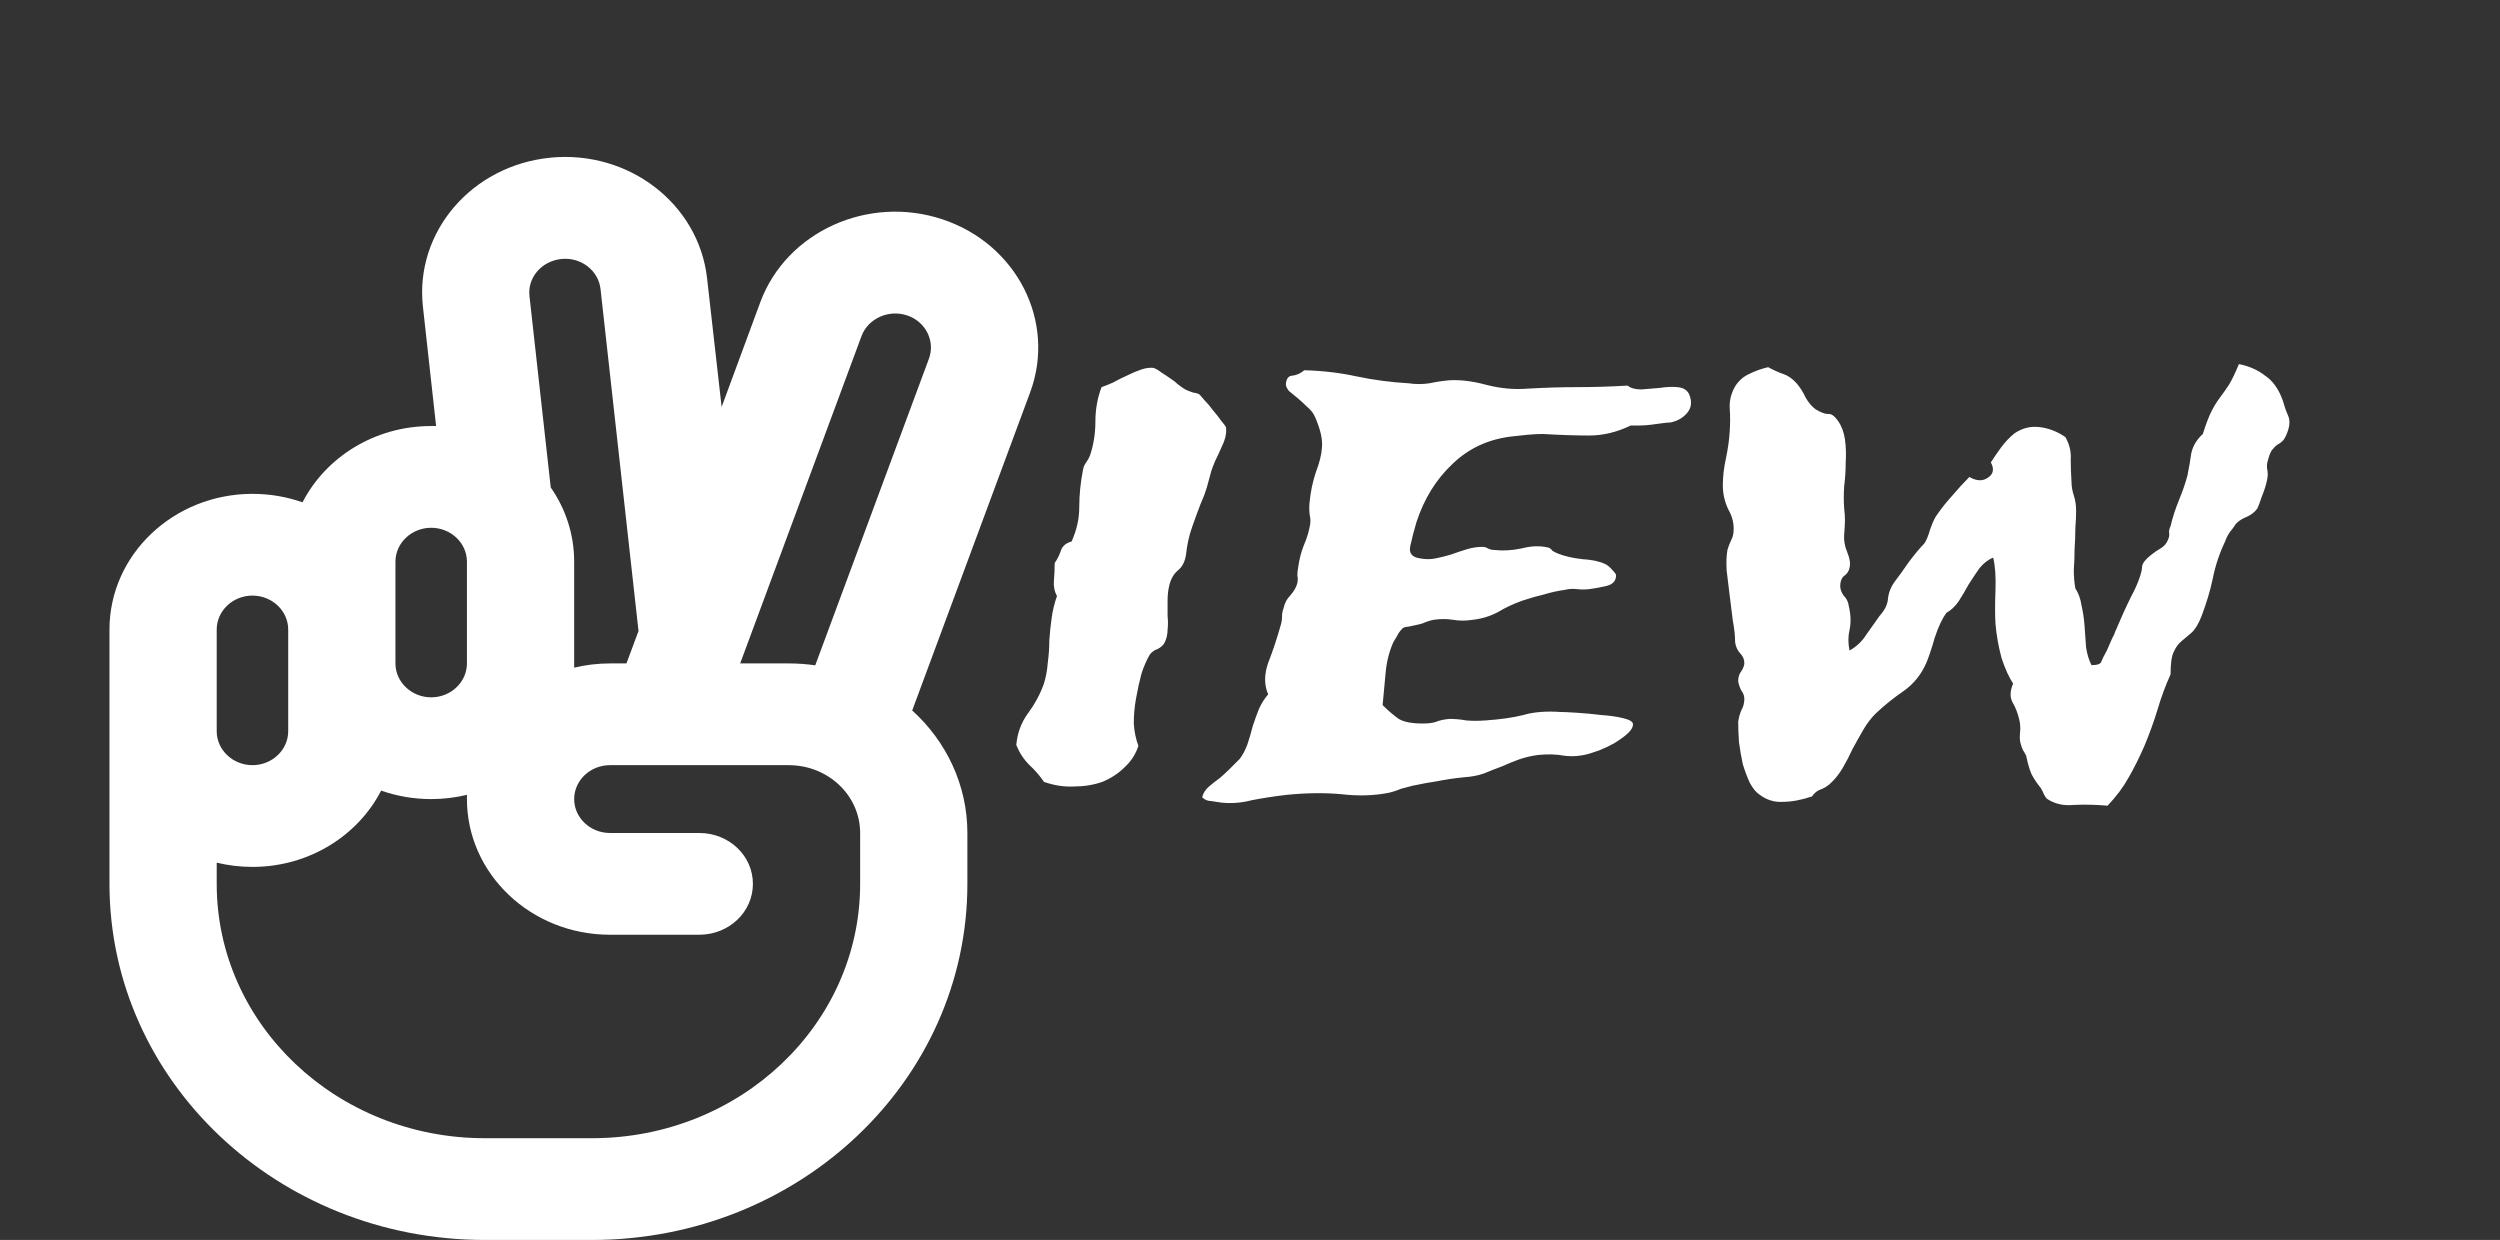 <svg width="1119" height="555" viewBox="0 0 1119 555" fill="none" xmlns="http://www.w3.org/2000/svg">
<rect x="0" y="0" width="1119" height="555" fill="#333333" stroke="none"/>
<g clip-path="url(#clip0_7_20)">
<path d="M246.2 70.585C281.4 67.074 312.8 91.267 316.5 124.662L323 182.154L340.3 135.287C352 103.695 388.6 87.092 421.9 98.192C455.2 109.292 472.8 144.015 461.1 175.608L408.3 318.01C423.5 331.767 433 351.31 433 372.846V395.615C433 483.656 357.8 555 265 555H217C124.2 555 49 483.656 49 395.615V327.308V312.128V281.769C49 248.279 77.7 221.051 113 221.051C120.9 221.051 128.4 222.379 135.4 224.846C145.8 204.638 167.7 190.692 193 190.692C193.7 190.692 194.5 190.692 195.2 190.692L189.3 137.279C185.6 103.885 211.1 74.095 246.3 70.585H246.2ZM246.4 218.015C253.1 227.597 257 239.077 257 251.41V296.949C257 297.613 257 298.277 257 298.846C262.1 297.613 267.5 296.949 273 296.949H280.4L285.8 282.433L268.8 129.405C267.9 121.056 260 114.985 251.2 115.933C242.4 116.882 236 124.282 237 132.631L246.5 218.11L246.4 218.015ZM385.6 150.467L331.3 296.949H353C357 296.949 361 297.233 364.9 297.803L415.8 160.523C418.7 152.649 414.3 143.921 406 141.169C397.7 138.418 388.5 142.592 385.6 150.467ZM209 251.41C209 243.062 201.8 236.231 193 236.231C184.2 236.231 177 243.062 177 251.41V281.769V296.949C177 305.297 184.2 312.128 193 312.128C201.8 312.128 209 305.297 209 296.949V251.41ZM170.6 353.872C160.2 374.079 138.3 388.026 113 388.026C107.5 388.026 102.1 387.362 97 386.128V395.615C97 458.515 150.7 509.462 217 509.462H265C331.3 509.462 385 458.515 385 395.615V372.846C385 356.054 370.7 342.487 353 342.487H273C264.2 342.487 257 349.318 257 357.667C257 366.015 264.2 372.846 273 372.846H313C326.3 372.846 337 382.997 337 395.615C337 408.233 326.3 418.385 313 418.385H273C237.7 418.385 209 391.156 209 357.667C209 357.003 209 356.338 209 355.769C203.9 357.003 198.5 357.667 193 357.667C185.1 357.667 177.6 356.338 170.6 353.872ZM97 327.308C97 335.656 104.2 342.487 113 342.487C121.8 342.487 129 335.656 129 327.308V296.949V281.769C129 273.421 121.8 266.59 113 266.59C104.2 266.59 97 273.421 97 281.769V312.128V327.308Z" fill="white"/>
</g>
<path d="M454.891 333.469C455.349 328.198 457.068 323.5 460.047 319.375C463.255 315.021 465.661 310.552 467.266 305.969C468.182 302.99 468.755 299.896 468.984 296.688C469.443 293.25 469.672 289.927 469.672 286.719C469.901 283.281 470.245 279.958 470.703 276.75C471.161 273.312 471.964 269.99 473.109 266.781C471.964 264.719 471.505 262.427 471.734 259.906C471.964 257.385 472.078 254.75 472.078 252C473.224 250.396 474.141 248.562 474.828 246.5C475.516 244.438 477.12 243.062 479.641 242.375C481.932 237.333 483.078 232.177 483.078 226.906C483.078 221.406 483.651 215.792 484.797 210.062C485.026 208.917 485.484 207.885 486.172 206.969C486.859 206.052 487.432 205.021 487.891 203.875C489.495 199.062 490.297 194.021 490.297 188.75C490.297 183.25 491.214 178.094 493.047 173.281C494.422 172.823 496.141 172.135 498.203 171.219C500.266 170.073 502.328 169.042 504.391 168.125C506.682 166.979 508.859 166.062 510.922 165.375C512.984 164.688 514.818 164.458 516.422 164.688C517.568 165.146 518.714 165.833 519.859 166.75C521.005 167.438 522.38 168.354 523.984 169.5C525.13 170.188 526.161 170.99 527.078 171.906C528.224 172.823 529.37 173.625 530.516 174.312C531.432 174.771 532.578 175.229 533.953 175.688C535.557 175.917 536.589 176.26 537.047 176.719C537.276 176.948 537.964 177.75 539.109 179.125C540.484 180.5 541.745 181.99 542.891 183.594C544.266 185.198 545.526 186.802 546.672 188.406C547.818 189.781 548.505 190.698 548.734 191.156C548.964 192.531 548.849 194.135 548.391 195.969C547.932 197.573 547.245 199.292 546.328 201.125C545.641 202.729 544.839 204.448 543.922 206.281C543.234 207.885 542.661 209.375 542.203 210.75C541.516 213.271 540.828 215.792 540.141 218.312C539.453 220.604 538.536 223.01 537.391 225.531C536.245 228.51 534.984 231.948 533.609 235.844C532.234 239.74 531.318 243.865 530.859 248.219C530.401 251.427 529.141 253.833 527.078 255.438C525.245 257.042 523.984 259.333 523.297 262.312C522.839 264.375 522.609 266.552 522.609 268.844C522.609 271.135 522.609 273.427 522.609 275.719C522.839 277.781 522.839 279.844 522.609 281.906C522.609 283.969 522.151 285.917 521.234 287.75C520.547 288.896 519.516 289.812 518.141 290.5C516.766 290.958 515.62 291.76 514.703 292.906C513.328 295.198 512.068 298.062 510.922 301.5C510.005 304.938 509.203 308.604 508.516 312.5C507.828 316.167 507.484 319.948 507.484 323.844C507.714 327.51 508.401 330.833 509.547 333.812C508.401 337.479 506.339 340.688 503.359 343.438C500.609 346.188 497.286 348.365 493.391 349.969C489.495 351.344 485.255 352.031 480.672 352.031C476.318 352.26 471.849 351.573 467.266 349.969C465.432 347.219 463.255 344.698 460.734 342.406C458.214 339.885 456.266 336.906 454.891 333.469ZM729.891 190.469C723.703 193.448 717.516 194.938 711.328 194.938C705.141 194.938 698.266 194.708 690.703 194.25C688.641 194.25 686.349 194.365 683.828 194.594C681.536 194.823 679.359 195.052 677.297 195.281C666.526 196.427 657.474 200.552 650.141 207.656C642.807 214.531 637.422 223.24 633.984 233.781C632.839 237.677 631.922 241.229 631.234 244.438C630.547 247.646 632.036 249.479 635.703 249.938C637.995 250.396 640.286 250.396 642.578 249.938C644.87 249.479 647.161 248.906 649.453 248.219C651.974 247.302 654.38 246.5 656.672 245.812C658.964 245.125 661.255 244.781 663.547 244.781C664.464 244.781 665.266 245.01 665.953 245.469C666.87 245.927 667.786 246.156 668.703 246.156C672.599 246.615 676.724 246.385 681.078 245.469C685.432 244.323 689.443 244.208 693.109 245.125C693.797 245.354 694.37 245.812 694.828 246.5C695.516 246.958 696.432 247.417 697.578 247.875C700.557 249.021 704.109 249.823 708.234 250.281C712.359 250.51 715.682 251.198 718.203 252.344C719.349 252.802 720.495 253.719 721.641 255.094C722.786 256.24 723.359 257.042 723.359 257.5C723.359 260.021 721.87 261.625 718.891 262.312C715.911 263 713.391 263.458 711.328 263.688C709.495 263.917 707.661 263.917 705.828 263.688C703.995 263.458 702.161 263.573 700.328 264.031C697.12 264.49 694.026 265.177 691.047 266.094C688.068 266.781 684.859 267.698 681.422 268.844C677.526 270.219 673.859 271.938 670.422 274C666.984 275.833 663.203 276.979 659.078 277.438C656.099 277.896 653.234 277.896 650.484 277.438C647.734 276.979 644.755 276.979 641.547 277.438C640.401 277.667 639.255 278.01 638.109 278.469C637.193 278.927 636.161 279.271 635.016 279.5C632.953 279.958 631.349 280.302 630.203 280.531C629.286 280.531 628.484 280.76 627.797 281.219C627.339 281.677 626.766 282.365 626.078 283.281C625.62 284.198 624.818 285.573 623.672 287.406C621.839 291.531 620.693 296 620.234 300.812C619.776 305.396 619.318 310.323 618.859 315.594C621.38 318.115 623.786 320.177 626.078 321.781C628.37 323.156 631.922 323.844 636.734 323.844C639.255 323.844 641.203 323.615 642.578 323.156C644.182 322.469 646.245 322.01 648.766 321.781C651.286 321.781 653.807 322.01 656.328 322.469C658.849 322.698 661.714 322.698 664.922 322.469C671.568 322.01 677.182 321.208 681.766 320.062C686.349 318.688 691.964 318.229 698.609 318.688C699.984 318.688 702.391 318.802 705.828 319.031C709.495 319.26 713.161 319.604 716.828 320.062C720.495 320.292 723.703 320.75 726.453 321.438C729.432 322.125 730.922 323.042 730.922 324.188C730.922 325.562 730.005 327.052 728.172 328.656C726.568 330.031 724.62 331.406 722.328 332.781C720.266 333.927 718.089 334.958 715.797 335.875C713.734 336.562 712.359 337.021 711.672 337.25C707.776 338.396 703.995 338.74 700.328 338.281C696.661 337.594 692.651 337.479 688.297 337.938C685.089 338.396 682.224 339.083 679.703 340C677.182 340.917 674.661 341.948 672.141 343.094C669.62 344.01 666.984 345.042 664.234 346.188C661.714 347.104 658.734 347.677 655.297 347.906C650.714 348.365 646.818 348.938 643.609 349.625C640.401 350.083 636.62 350.771 632.266 351.688C630.432 352.146 628.714 352.604 627.109 353.062C625.505 353.75 623.786 354.323 621.953 354.781C615.307 356.156 608.089 356.385 600.297 355.469C592.734 354.781 584.484 354.896 575.547 355.812C569.818 356.5 564.661 357.302 560.078 358.219C555.724 359.365 551.255 359.708 546.672 359.25C545.068 359.021 543.578 358.792 542.203 358.562C540.599 358.562 539.224 357.99 538.078 356.844C538.536 355.01 539.568 353.406 541.172 352.031C542.776 350.656 544.38 349.396 545.984 348.25C547.589 346.875 549.078 345.5 550.453 344.125C552.057 342.521 553.547 341.031 554.922 339.656C556.297 337.823 557.443 335.646 558.359 333.125C559.276 330.375 560.078 327.625 560.766 324.875C561.682 322.125 562.599 319.604 563.516 317.312C564.661 314.792 566.036 312.615 567.641 310.781C565.807 306.656 565.807 301.958 567.641 296.688C569.703 291.417 571.536 285.917 573.141 280.188C573.599 278.812 573.828 277.438 573.828 276.062C573.828 274.688 574.057 273.427 574.516 272.281C574.974 269.99 576.005 268.042 577.609 266.438C579.214 264.604 580.245 262.771 580.703 260.938C580.932 259.792 580.932 258.646 580.703 257.5C580.703 256.354 580.818 255.208 581.047 254.062C581.505 250.625 582.307 247.417 583.453 244.438C584.828 241.229 585.745 238.365 586.203 235.844C586.661 234.01 586.661 232.177 586.203 230.344C585.974 228.281 585.974 226.333 586.203 224.5C586.661 219.917 587.578 215.562 588.953 211.438C590.557 207.312 591.474 203.646 591.703 200.438C591.932 197.917 591.589 195.167 590.672 192.188C589.755 189.208 588.839 186.917 587.922 185.312C587.234 184.167 586.203 183.021 584.828 181.875C583.453 180.5 582.078 179.24 580.703 178.094C579.328 176.948 578.068 175.917 576.922 175C576.005 173.854 575.547 172.823 575.547 171.906C575.776 169.385 576.807 168.125 578.641 168.125C580.474 167.896 582.193 167.094 583.797 165.719C592.047 165.948 599.839 166.865 607.172 168.469C614.734 170.073 622.526 171.104 630.547 171.562C633.526 172.021 636.62 172.021 639.828 171.562C643.036 170.875 646.13 170.417 649.109 170.188C653.922 169.958 659.307 170.646 665.266 172.25C671.453 173.854 677.526 174.427 683.484 173.969C691.505 173.51 699.068 173.281 706.172 173.281C713.276 173.281 720.724 173.052 728.516 172.594C729.891 173.74 731.953 174.312 734.703 174.312C737.453 174.083 740.203 173.854 742.953 173.625C745.932 173.167 748.568 173.052 750.859 173.281C753.38 173.51 755.099 174.542 756.016 176.375C757.391 179.583 757.161 182.333 755.328 184.625C753.495 186.917 750.974 188.406 747.766 189.094C746.849 189.094 745.589 189.208 743.984 189.438C742.38 189.667 740.661 189.896 738.828 190.125C736.995 190.354 735.161 190.469 733.328 190.469C731.724 190.469 730.578 190.469 729.891 190.469ZM943.359 360.625C938.089 360.167 933.047 360.052 928.234 360.281C923.651 360.74 919.641 359.823 916.203 357.531C915.745 357.073 915.286 356.385 914.828 355.469C914.599 354.781 914.141 353.865 913.453 352.719C911.62 350.427 910.245 348.365 909.328 346.531C908.411 344.469 907.609 341.719 906.922 338.281C906.464 337.365 906.005 336.562 905.547 335.875C905.089 334.958 904.745 334.042 904.516 333.125C904.057 331.75 903.943 330.031 904.172 327.969C904.401 325.906 904.286 323.958 903.828 322.125C903.141 319.146 902.109 316.51 900.734 314.219C899.589 311.927 899.703 309.177 901.078 305.969C899.245 303.219 897.526 299.438 895.922 294.625C894.547 289.583 893.63 284.427 893.172 279.156C892.943 275.26 892.943 270.333 893.172 264.375C893.401 258.188 893.057 253.26 892.141 249.594C889.849 250.51 887.786 252.115 885.953 254.406C884.349 256.698 882.745 259.104 881.141 261.625C879.766 264.146 878.276 266.667 876.672 269.188C875.068 271.479 873.234 273.198 871.172 274.344C869.339 276.865 867.62 280.531 866.016 285.344C864.641 290.156 863.38 293.938 862.234 296.688C859.943 301.958 856.505 306.198 851.922 309.406C847.568 312.385 843.443 315.708 839.547 319.375C837.484 321.438 835.651 323.844 834.047 326.594C832.443 329.344 830.839 332.208 829.234 335.188C827.859 338.167 826.37 341.031 824.766 343.781C823.161 346.531 821.214 348.938 818.922 351C817.547 352.146 816.172 352.948 814.797 353.406C813.422 353.865 812.161 354.896 811.016 356.5C806.203 358.104 801.849 358.906 797.953 358.906C794.057 359.135 790.505 357.99 787.297 355.469C785.922 354.552 784.547 352.833 783.172 350.312C782.026 347.792 780.995 345.042 780.078 342.062C779.391 338.854 778.818 335.531 778.359 332.094C778.13 328.656 778.016 325.677 778.016 323.156C778.245 321.323 778.703 319.604 779.391 318C780.307 316.396 780.766 314.677 780.766 312.844C780.766 311.469 780.307 310.208 779.391 309.062C778.703 307.688 778.245 306.312 778.016 304.938C778.016 303.104 778.474 301.615 779.391 300.469C780.307 299.094 780.766 297.833 780.766 296.688C780.766 295.083 780.078 293.594 778.703 292.219C777.557 290.844 776.87 289.24 776.641 287.406C776.641 284.656 776.297 281.448 775.609 277.781C775.151 274.115 774.693 270.448 774.234 266.781C773.776 262.885 773.318 259.104 772.859 255.438C772.63 251.771 772.745 248.677 773.203 246.156C773.661 244.552 774.234 243.062 774.922 241.688C775.609 240.312 775.953 238.938 775.953 237.562C776.182 234.354 775.38 231.146 773.547 227.938C771.943 224.5 771.141 220.948 771.141 217.281C771.141 213.385 771.599 209.375 772.516 205.25C773.432 200.896 774.005 196.771 774.234 192.875C774.464 189.438 774.464 186.115 774.234 182.906C774.005 179.469 774.807 176.146 776.641 172.938C778.245 170.417 780.307 168.583 782.828 167.438C785.578 166.062 788.443 165.031 791.422 164.344C793.943 165.719 796.234 166.75 798.297 167.438C800.359 168.125 802.307 169.5 804.141 171.562C805.745 173.396 807.12 175.573 808.266 178.094C809.641 180.385 811.13 182.104 812.734 183.25C815.026 184.625 816.859 185.312 818.234 185.312C819.609 185.083 821.099 186.115 822.703 188.406C824.307 190.698 825.339 193.448 825.797 196.656C826.255 199.865 826.37 203.302 826.141 206.969C826.141 210.406 825.911 213.958 825.453 217.625C825.224 221.062 825.224 224.385 825.453 227.594C825.682 229.427 825.797 231.146 825.797 232.75C825.797 234.125 825.682 236.302 825.453 239.281C825.224 241.802 825.682 244.438 826.828 247.188C827.974 249.938 828.318 252.229 827.859 254.062C827.63 255.438 826.943 256.583 825.797 257.5C824.651 258.188 823.964 259.448 823.734 261.281C823.505 263.115 823.964 264.833 825.109 266.438C826.484 267.812 827.286 269.417 827.516 271.25C828.432 275.146 828.547 278.698 827.859 281.906C827.172 284.885 827.172 287.979 827.859 291.188C831.068 289.354 833.589 286.948 835.422 283.969C837.484 280.99 839.432 278.24 841.266 275.719C843.557 273.198 844.818 270.677 845.047 268.156C845.276 265.406 846.307 262.771 848.141 260.25C849.745 258.188 851.807 255.323 854.328 251.656C857.078 247.99 859.37 245.24 861.203 243.406C862.12 242.26 863.036 240.083 863.953 236.875C865.099 233.667 866.13 231.49 867.047 230.344C869.109 227.365 871.401 224.5 873.922 221.75C876.443 218.771 878.964 216.021 881.484 213.5C884.693 215.333 887.443 215.448 889.734 213.844C892.255 212.24 892.714 209.948 891.109 206.969C892.255 205.135 893.745 202.958 895.578 200.438C897.411 197.917 899.474 195.74 901.766 193.906C905.203 191.615 908.87 190.698 912.766 191.156C916.891 191.615 920.786 193.104 924.453 195.625C926.286 198.833 927.089 202.156 926.859 205.594C926.859 208.802 926.974 212.125 927.203 215.562C927.203 217.625 927.547 219.688 928.234 221.75C928.922 223.812 929.266 226.104 929.266 228.625C929.266 230.917 929.151 233.552 928.922 236.531C928.922 239.51 928.807 242.604 928.578 245.812C928.578 248.792 928.464 251.885 928.234 255.094C928.234 258.073 928.464 260.823 928.922 263.344C930.297 265.406 931.214 267.927 931.672 270.906C932.359 273.885 932.818 276.979 933.047 280.188C933.276 283.396 933.505 286.604 933.734 289.812C934.193 292.792 934.995 295.427 936.141 297.719C938.891 297.719 940.38 297.146 940.609 296C941.068 294.854 941.87 293.25 943.016 291.188C944.161 288.667 944.964 286.833 945.422 285.688C946.109 284.542 946.568 283.51 946.797 282.594C947.255 281.677 947.714 280.646 948.172 279.5C948.63 278.354 949.432 276.521 950.578 274C951.724 271.479 952.87 269.073 954.016 266.781C955.391 264.26 956.536 261.74 957.453 259.219C958.37 256.698 958.828 254.75 958.828 253.375C959.057 252 960.318 250.396 962.609 248.562C963.984 247.417 965.474 246.385 967.078 245.469C968.682 244.552 969.828 243.177 970.516 241.344C970.974 240.198 971.089 239.167 970.859 238.25C970.859 237.333 971.089 236.417 971.547 235.5C972.464 231.604 973.724 227.708 975.328 223.812C976.932 219.917 978.193 216.25 979.109 212.812C979.797 209.375 980.37 206.052 980.828 202.844C981.516 199.635 983.234 196.771 985.984 194.25C987.359 189.896 988.62 186.573 989.766 184.281C990.911 181.99 992.172 179.927 993.547 178.094C994.922 176.26 996.297 174.312 997.672 172.25C999.047 169.958 1000.54 166.865 1002.14 162.969C1006.72 163.885 1010.62 165.604 1013.83 168.125C1017.27 170.417 1019.9 174.083 1021.73 179.125C1022.42 181.646 1023.22 183.938 1024.14 186C1025.06 188.062 1024.94 190.583 1023.8 193.562C1023.11 195.396 1022.42 196.656 1021.73 197.344C1021.05 198.031 1020.24 198.604 1019.33 199.062C1018.64 199.521 1017.84 200.323 1016.92 201.469C1016.23 202.385 1015.55 204.219 1014.86 206.969C1014.63 208.115 1014.63 209.26 1014.86 210.406C1015.09 211.552 1015.09 212.812 1014.86 214.188C1014.4 216.708 1013.6 219.344 1012.45 222.094C1011.54 224.844 1010.85 226.677 1010.39 227.594C1009.24 229.198 1007.64 230.458 1005.58 231.375C1003.74 232.062 1002.14 233.094 1000.77 234.469C1000.08 235.615 999.161 236.875 998.016 238.25C997.099 239.625 996.411 241 995.953 242.375C993.432 247.646 991.599 253.146 990.453 258.875C989.307 264.375 987.589 270.104 985.297 276.062C983.922 279.5 982.432 281.906 980.828 283.281C979.224 284.656 977.734 285.917 976.359 287.062C974.984 288.208 973.839 289.812 972.922 291.875C972.005 293.708 971.547 297.031 971.547 301.844C969.255 306.885 967.307 312.156 965.703 317.656C964.099 322.927 962.151 328.312 959.859 333.812C957.568 339.083 955.161 343.896 952.641 348.25C950.349 352.375 947.255 356.5 943.359 360.625Z" fill="white"/>
<defs>
<clipPath id="clip0_7_20">
<rect width="513.817" height="485.744" fill="white" transform="translate(0 69.256)"/>
</clipPath>
</defs>
</svg>
